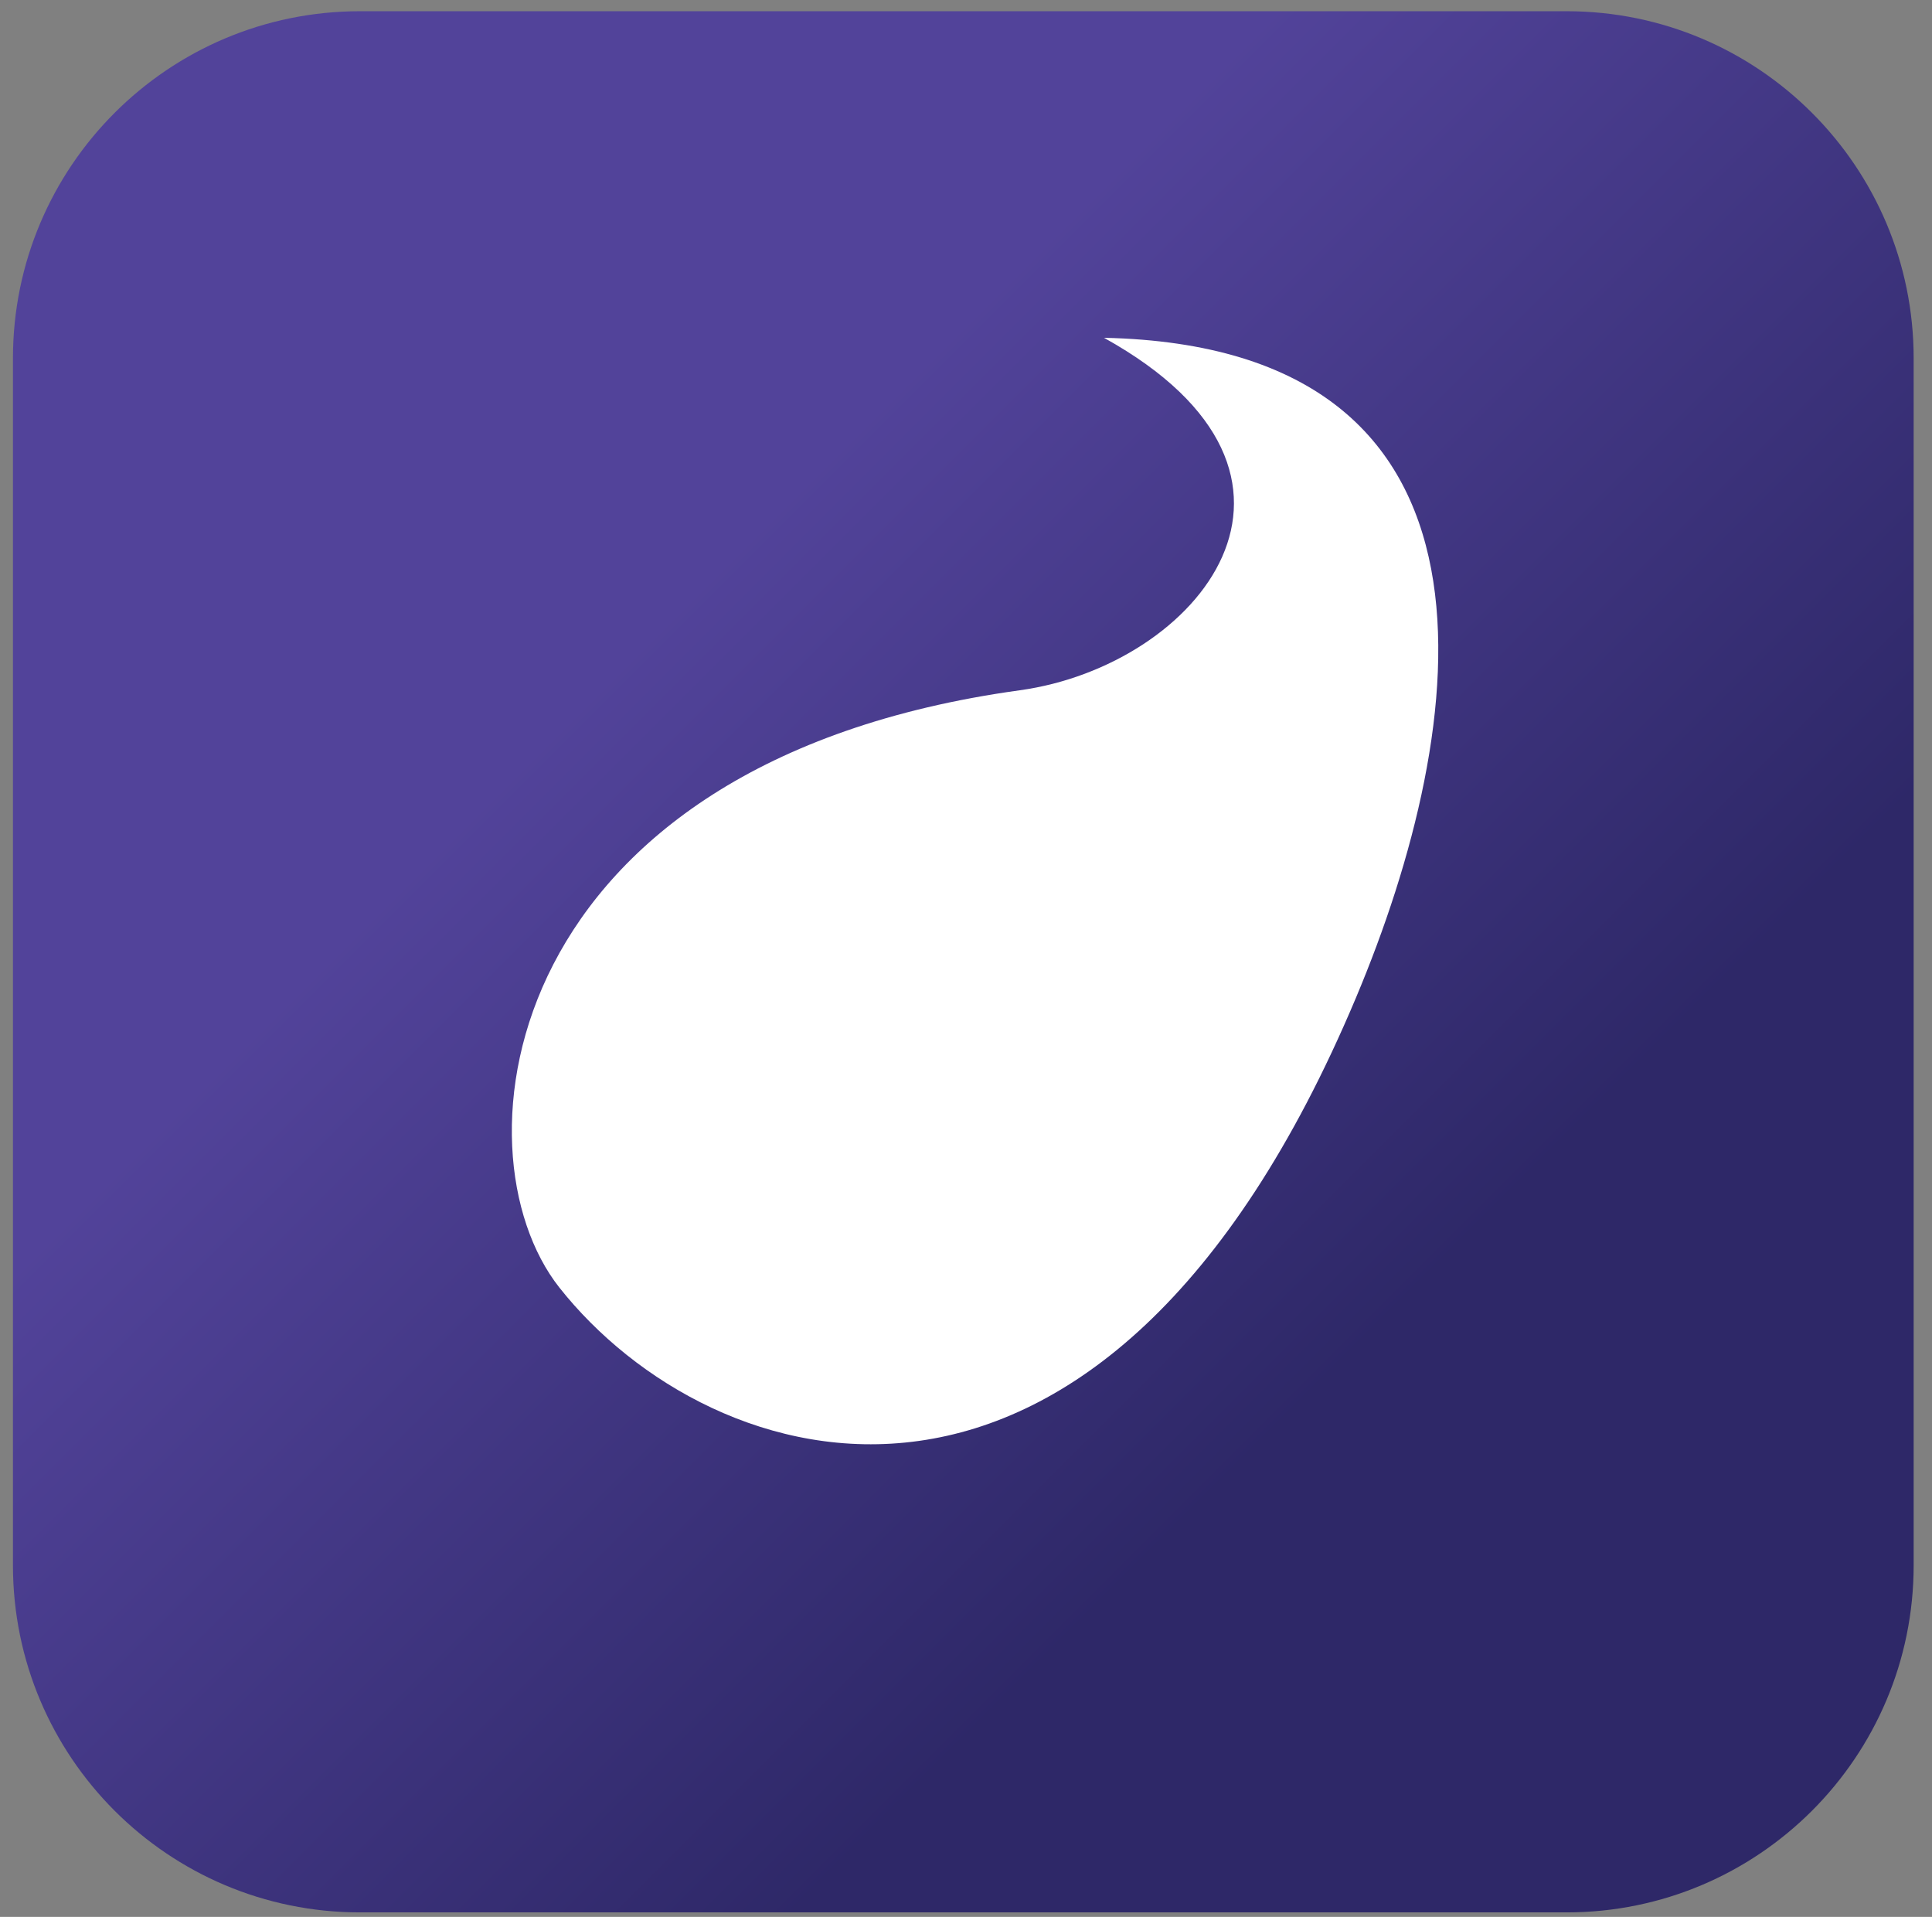 <?xml version="1.0" encoding="utf-8"?>
<!-- Generator: Adobe Illustrator 28.0.0, SVG Export Plug-In . SVG Version: 6.00 Build 0)  -->
<svg version="1.1" id="Layer_1" xmlns="http://www.w3.org/2000/svg" xmlns:xlink="http://www.w3.org/1999/xlink" x="0px" y="0px"
	 viewBox="0 0 895.3 888.1" style="enable-background:new 0 0 895.3 888.1;" xml:space="preserve">
<rect x="0" y="0" width="895.3" height="888.1" fill="#808080" stroke="none"/>
<style type="text/css">
	.st0{display:none;}
	.st1{display:inline;}
	.st2{clip-path:url(#SVGID_00000180353663531341148190000016982527333244685231_);}
	
		.st3{clip-path:url(#SVGID_00000117660350734868763520000003047134925847484812_);fill:url(#SVGID_00000132078720853574692980000018327234984535834254_);}
	.st4{clip-path:url(#SVGID_00000022559989170462406070000010926040401209684114_);}
	.st5{clip-path:url(#SVGID_00000052065725996558373320000008383798883040288438_);fill:#FFFFFF;}
	.st6{clip-path:url(#SVGID_00000167393894583425704410000013323761029146674067_);}
	.st7{fill:url(#SVGID_00000087380207956826272640000007734088379491553930_);}
	.st8{fill:#FFFFFF;}
</style>
<g id="Layer_4" class="st0">
	<g class="st1">
		<g>
			<g>
				<defs>
					<rect id="SVGID_1_" x="-861.7" y="-103.3" width="718.3" height="704.7"/>
				</defs>
				<clipPath id="SVGID_00000023256992932449585950000014566910987253620136_">
					<use xlink:href="#SVGID_1_"  style="overflow:visible;"/>
				</clipPath>
				<g style="clip-path:url(#SVGID_00000023256992932449585950000014566910987253620136_);">
					<g>
						<defs>
							<path id="SVGID_00000014615372971858246580000012516317106101286331_" d="M-693.8-46.3c-61,0-110.4,49.4-110.4,110.4v383.7
								c0,61,49.4,110.4,110.4,110.4h383.7c61,0,110.4-49.4,110.4-110.4V64c0-61-49.4-110.4-110.4-110.4L-693.8-46.3L-693.8-46.3z"
								/>
						</defs>
						<clipPath id="SVGID_00000031167017032457427230000016233570515985080765_">
							<use xlink:href="#SVGID_00000014615372971858246580000012516317106101286331_"  style="overflow:visible;"/>
						</clipPath>
						
							<linearGradient id="SVGID_00000016065079977444834320000011904320571050800053_" gradientUnits="userSpaceOnUse" x1="-443.425" y1="1733.618" x2="-442.738" y2="1733.618" gradientTransform="matrix(786.613 786.613 -786.613 786.613 1711717.875 -1014896.625)">
							<stop  offset="0" style="stop-color:#52439B"/>
							<stop  offset="0.31" style="stop-color:#52439B"/>
							<stop  offset="0.732" style="stop-color:#2E2868"/>
							<stop  offset="1" style="stop-color:#2E2868"/>
						</linearGradient>
						
							<polygon style="clip-path:url(#SVGID_00000031167017032457427230000016233570515985080765_);fill:url(#SVGID_00000016065079977444834320000011904320571050800053_);" points="
							-502,-348.6 102.5,255.9 -502,860.4 -1106.4,255.9 						"/>
					</g>
				</g>
			</g>
			<g>
				<defs>
					<rect id="SVGID_00000042707475690263079910000008838196502564638142_" x="-861.7" y="-103.3" width="718.3" height="704.7"/>
				</defs>
				<clipPath id="SVGID_00000023252287699443555110000002294571461795045540_">
					<use xlink:href="#SVGID_00000042707475690263079910000008838196502564638142_"  style="overflow:visible;"/>
				</clipPath>
				<g style="clip-path:url(#SVGID_00000023252287699443555110000002294571461795045540_);">
					<g>
						<defs>
							<rect id="SVGID_00000134930920215881637660000005426856775865427893_" x="-861.7" y="-103.3" width="718.3" height="704.7"/>
						</defs>
						<clipPath id="SVGID_00000122718103211070196810000016481754710703785872_">
							<use xlink:href="#SVGID_00000134930920215881637660000005426856775865427893_"  style="overflow:visible;"/>
						</clipPath>
						<path style="clip-path:url(#SVGID_00000122718103211070196810000016481754710703785872_);fill:#FFFFFF;" d="M-377.2,267.4
							c-80.8,191.9-205.2,152.9-253.3,92c-34.5-43.7-19.4-167.1,146.4-189.9c56.6-7.8,106.1-68.1,26.8-112.1
							C-323.1,60.4-340.7,180.7-377.2,267.4"/>
					</g>
					<g>
						<defs>
							<rect id="SVGID_00000141430191080483953450000008089696630385804179_" x="-861.7" y="-103.3" width="718.3" height="704.7"/>
						</defs>
						<clipPath id="SVGID_00000102529018875606425400000006968493681831579835_">
							<use xlink:href="#SVGID_00000141430191080483953450000008089696630385804179_"  style="overflow:visible;"/>
						</clipPath>
						<path style="clip-path:url(#SVGID_00000102529018875606425400000006968493681831579835_);" d="M251.9,295.5
							c-9.8-49.4-55.7-272-241.4-159.7c43.2-3.8,149.5-49.4,191.7,180c5.6,30.5,14.6,219.3-187.3,220.4
							c-201.9,1.1-26.5-242.6-26.7-243.9c-164.8,132-105,276.2-34.3,294.9C58.2,614.8,305.5,565.4,251.9,295.5"/>
					</g>
				</g>
			</g>
		</g>
	</g>
</g>
<g id="Layer_2_00000150097270443070730850000007289105006729824174_">
	
		<linearGradient id="SVGID_00000032608652772298874920000010118487879350938004_" gradientUnits="userSpaceOnUse" x1="53.119" y1="820.119" x2="839.719" y2="33.519" gradientTransform="matrix(1 0 0 -1 0 872.438)">
		<stop  offset="0.31" style="stop-color:#52439A"/>
		<stop  offset="0.732" style="stop-color:#2E2868"/>
	</linearGradient>
	<path style="fill:url(#SVGID_00000032608652772298874920000010118487879350938004_);" d="M726,886H166.8C78,886,6,814,6,725.2V166
		C6,77.2,78,5.2,166.8,5.2H726c88.8,0,160.8,72,160.8,160.8v559.2C886.8,814,814.8,886,726,886z"/>
	<path class="st8" d="M628.3,462.4C510.6,742,329.3,685.2,259.2,596.5c-50.3-63.7-28.2-243.4,213.4-276.7
		c82.5-11.4,154.6-99.2,39-163.3C707.1,160.7,681.5,336,628.3,462.4z"/>
</g>
</svg>
